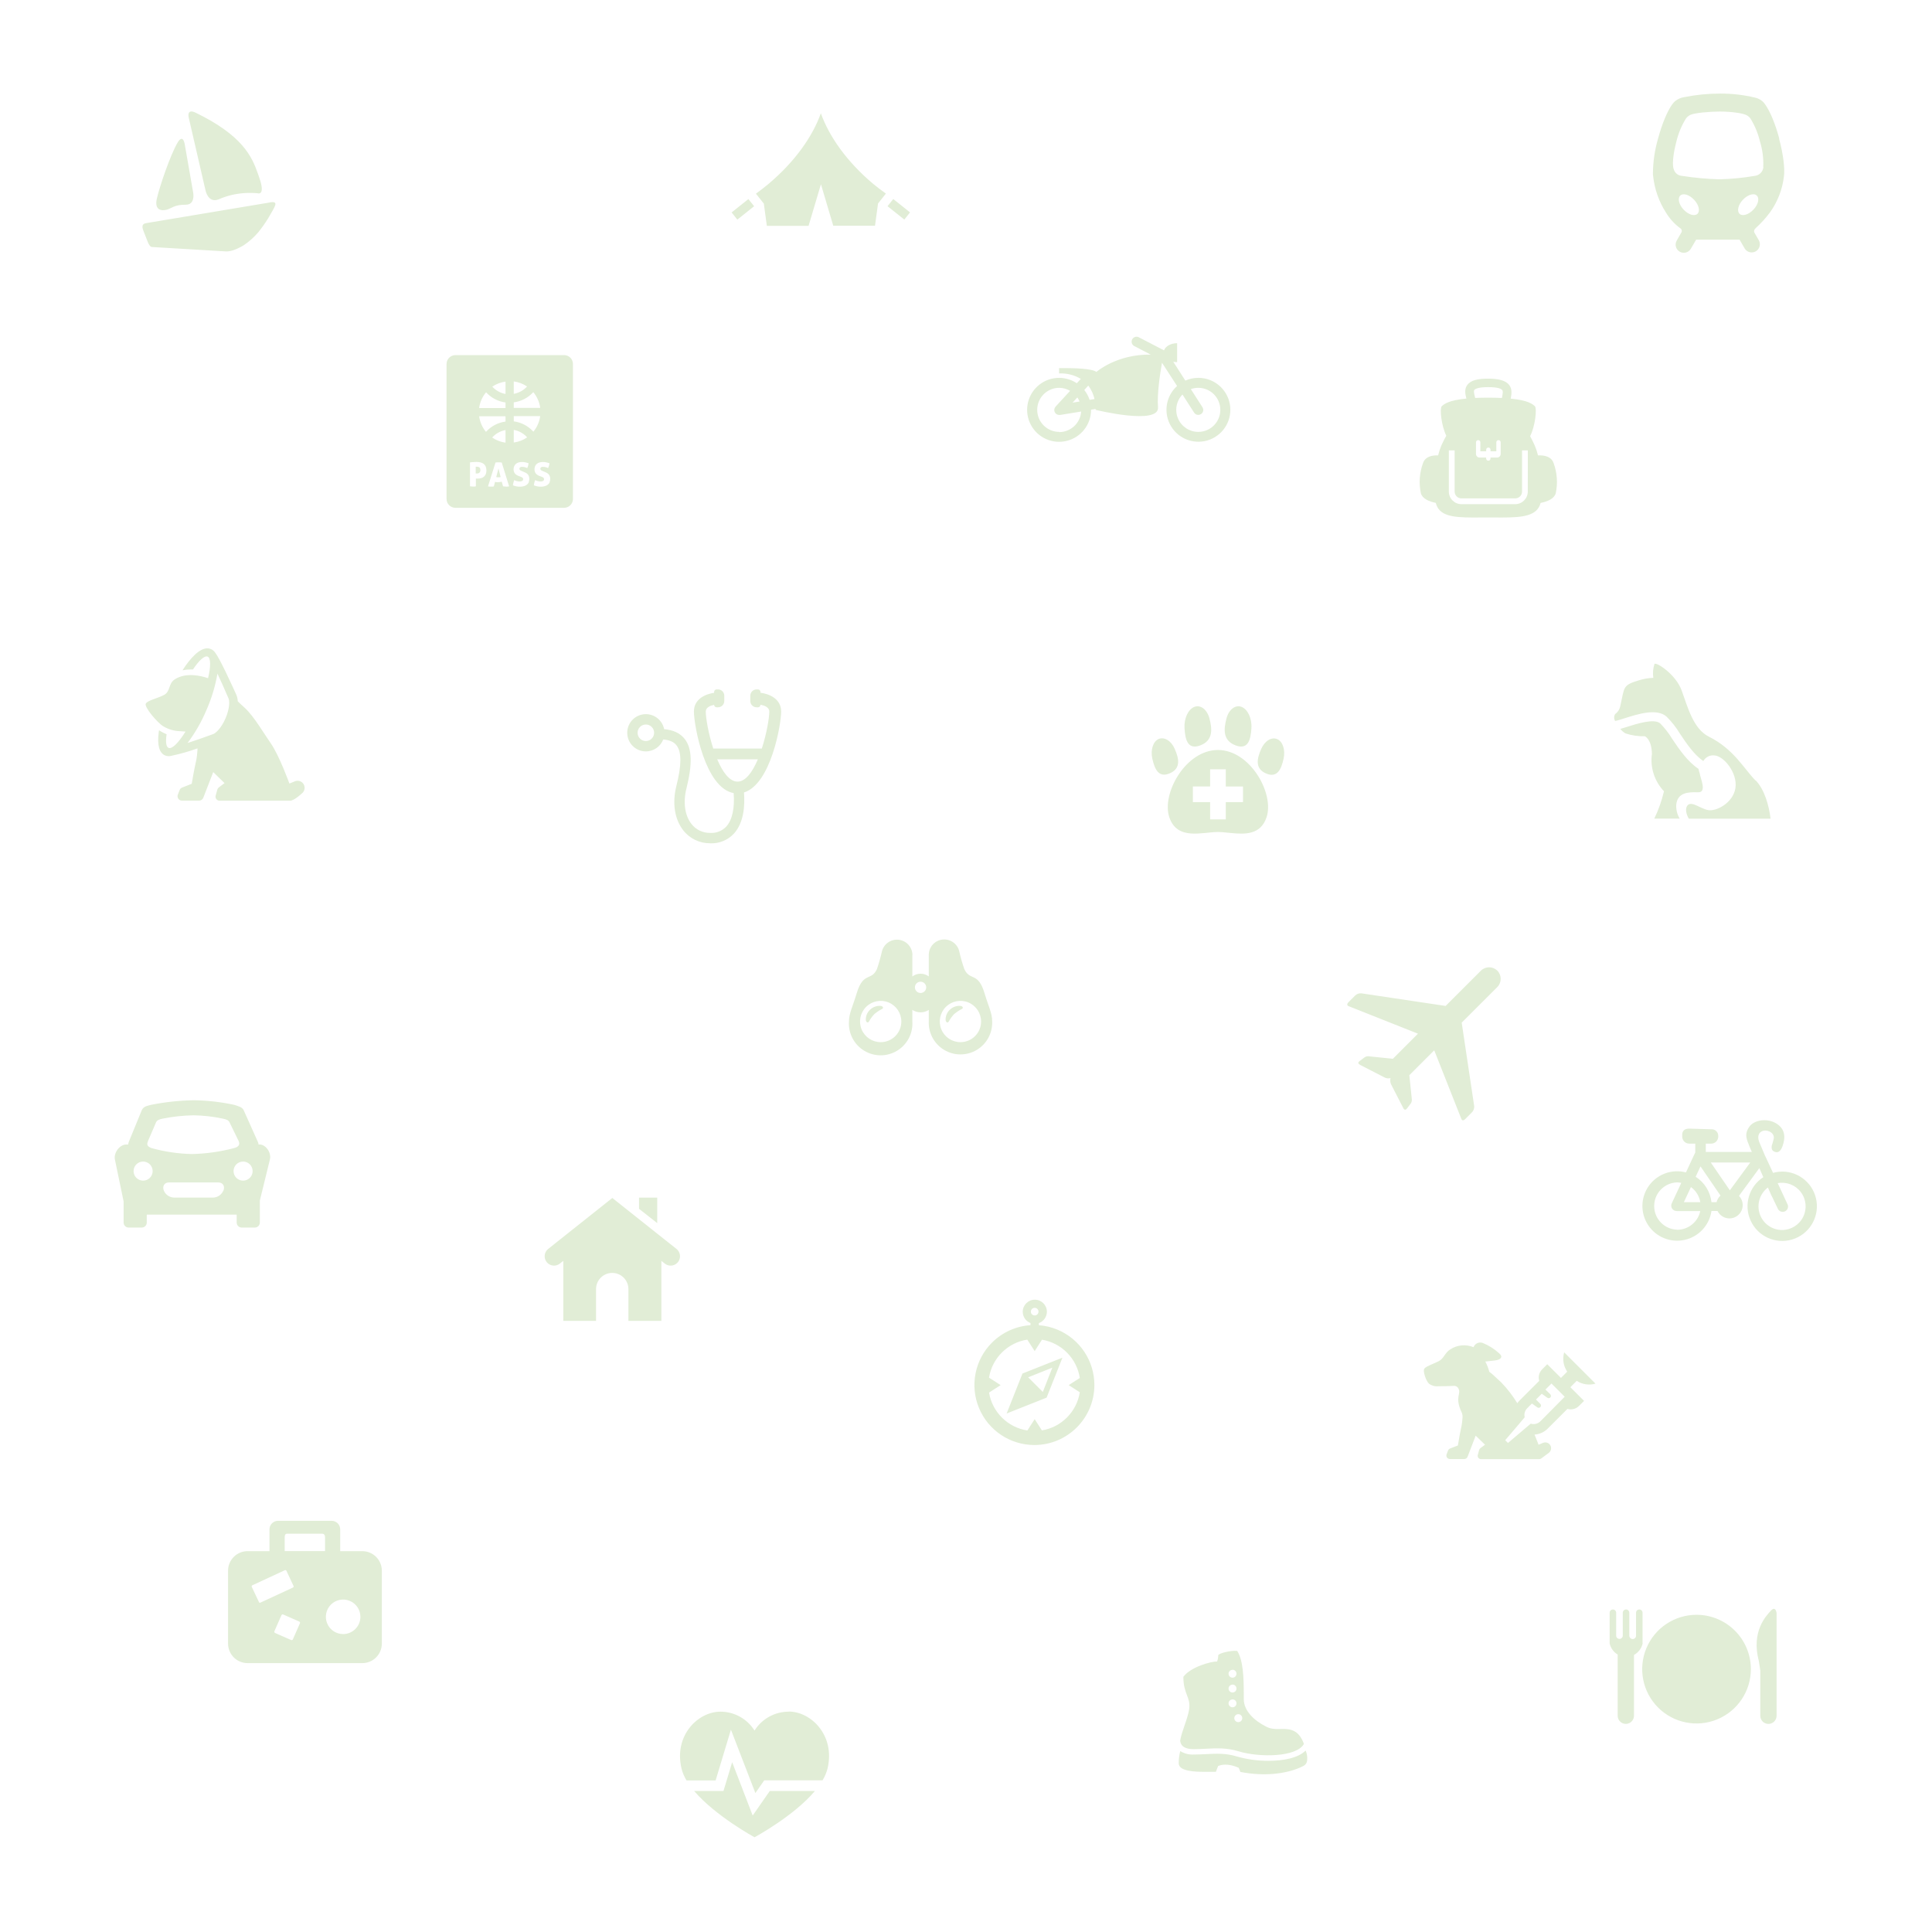 <?xml version="1.0" encoding="UTF-8"?>
<svg width="720px" height="720px" viewBox="0 0 720 720" version="1.1" xmlns="http://www.w3.org/2000/svg" xmlns:xlink="http://www.w3.org/1999/xlink">
    <title>9E046139-BCEB-44CE-9DD7-67D54F059B60</title>
    <g id="ui_登入" stroke="none" stroke-width="1" fill="none" fill-rule="evenodd">
        <g id="spec" transform="translate(-56, -5364)">
            <g id="bg_pattern" transform="translate(56, 5364)">
                <rect id="Rectangle" x="0" y="0" width="720" height="720"></rect>
                <path d="M272.855,656.719 L280.505,676.598 L286.872,667.452 L303.691,667.452 C295.816,676.823 281.191,684.698 281.191,684.698 C281.191,684.698 266.622,676.778 258.691,667.452 L258.691,667.452 L269.615,667.452 L272.855,656.719 Z M293.926,637.842 C302.217,637.842 311.341,646.696 308.405,659.071 C308.005,660.622 307.376,662.104 306.537,663.469 L306.537,663.469 L284.813,663.469 L281.506,668.217 L272.393,644.592 L266.69,663.514 L255.845,663.514 C255.005,662.151 254.379,660.668 253.988,659.116 C251.041,646.707 260.165,637.887 268.467,637.887 C273.639,637.883 278.448,640.545 281.191,644.929 C283.939,640.545 288.751,637.884 293.926,637.887 L293.926,637.887 Z M486.56,652.388 L486.68,652.666 C487.096,653.696 487.253,654.813 487.133,655.921 C487.108,656.895 486.526,657.77 485.637,658.171 C480.62,660.747 472.193,662.277 462.26,660.353 L462.26,660.353 L461.641,658.812 C458.873,657.563 456.072,657.237 453.946,658.148 L453.946,658.148 L453.125,660.308 L449.052,660.308 C445.598,660.308 439.276,660.196 439.276,657.124 C439.267,655.668 439.44,654.217 439.793,652.804 C439.788,652.718 439.788,652.632 439.793,652.546 C441.307,653.501 443.08,653.961 444.867,653.862 C446.442,653.862 447.961,653.783 449.423,653.716 C453.248,653.513 456.848,653.333 460.876,654.571 C464.7,655.66 468.656,656.213 472.632,656.213 C478.178,656.213 483.758,655.201 486.56,652.388 L486.56,652.388 Z M454.013,616.816 C454.317,616.141 458.513,615.004 461.067,615.241 C463.353,618.781 463.51,625.505 463.519,631.443 L463.52,633.241 C463.52,637.549 467.367,641.217 471.867,643.467 C475.231,645.199 477.965,643.681 481.34,644.738 C483.747,645.481 485.097,647.584 485.93,649.913 C483.162,654.908 469.246,655.009 461.573,652.658 C457.197,651.308 453.417,651.511 449.412,651.702 C447.927,651.781 446.442,651.859 444.912,651.859 C442.808,651.859 441.357,651.398 440.558,650.509 C440.12,649.989 439.86,649.343 439.816,648.664 C440.435,644.986 442.606,640.688 443.18,636.863 C443.753,632.341 441.008,631.418 441.008,624.904 C443.708,621.181 451.538,619.099 453.586,619.189 C453.863,618.428 454.007,617.625 454.013,616.816 Z M660.087,600.12 C661.622,598.595 662.01,600.663 662.072,601.092 L662.08,601.147 C662.082,601.16 662.082,601.167 662.082,601.167 L662.082,601.167 L662.082,639.417 C662.082,641.094 660.722,642.454 659.045,642.454 C657.367,642.454 656.007,641.094 656.007,639.417 L656.007,639.417 L656.007,622.542 L655.478,619.066 C652.542,607.984 658.156,602.213 659.978,600.233 L659.978,600.233 L659.963,600.247 Z M610.917,599.806 C611.588,599.806 612.132,600.349 612.132,601.021 L612.132,601.021 L612.132,612.406 L612.166,612.406 L612.166,612.406 L612.166,612.496 C611.743,614.307 610.569,615.854 608.937,616.748 L608.937,616.748 L608.937,639.406 C608.937,641.083 607.577,642.443 605.9,642.443 C604.222,642.443 602.862,641.083 602.862,639.406 L602.862,639.406 L602.862,616.602 C601.342,615.692 600.261,614.2 599.87,612.473 L599.87,612.473 L599.87,601.021 C599.87,600.349 600.414,599.806 601.085,599.806 C601.756,599.806 602.3,600.349 602.3,601.021 L602.3,601.021 L602.3,609.706 L602.323,609.831 C602.461,610.406 602.992,610.81 603.594,610.777 C604.239,610.742 604.748,610.216 604.763,609.571 L604.763,609.571 L604.763,601.021 C604.763,600.349 605.307,599.806 605.978,599.806 C606.65,599.806 607.193,600.349 607.193,601.021 L607.193,601.021 L607.193,609.537 C607.193,610.251 607.773,610.831 608.487,610.831 C609.12,610.822 609.645,610.336 609.702,609.706 L609.702,609.706 L609.702,601.021 C609.702,600.349 610.246,599.806 610.917,599.806 Z M632.247,601.786 C637.618,601.786 642.769,603.919 646.566,607.717 C650.364,611.514 652.497,616.665 652.497,622.036 C652.497,630.226 647.563,637.61 639.997,640.744 C632.43,643.878 623.72,642.146 617.928,636.354 C612.137,630.563 610.404,621.853 613.539,614.286 C616.673,606.719 624.057,601.786 632.247,601.786 Z M461.472,638.821 C460.652,638.821 459.987,639.485 459.987,640.306 C459.987,641.126 460.652,641.791 461.472,641.791 C462.292,641.791 462.957,641.126 462.957,640.306 C462.957,639.485 462.292,638.821 461.472,638.821 Z M459.312,633.297 L459.312,633.331 C458.509,633.336 457.857,633.979 457.838,634.782 C457.838,635.383 458.202,635.926 458.758,636.155 C459.314,636.384 459.954,636.255 460.378,635.828 C460.801,635.401 460.926,634.76 460.692,634.206 C460.459,633.651 459.914,633.292 459.312,633.297 L459.312,633.297 Z M459.312,627.784 L459.312,627.818 C458.509,627.824 457.857,628.467 457.838,629.269 C457.838,629.871 458.202,630.413 458.758,630.642 C459.314,630.871 459.954,630.742 460.378,630.315 C460.801,629.888 460.926,629.248 460.692,628.693 C460.459,628.139 459.914,627.78 459.312,627.784 L459.312,627.784 Z M459.312,622.261 L459.312,622.294 C458.509,622.3 457.857,622.943 457.838,623.746 C457.838,624.347 458.202,624.889 458.758,625.119 C459.314,625.348 459.954,625.219 460.378,624.792 C460.801,624.364 460.926,623.724 460.692,623.169 C460.459,622.615 459.914,622.256 459.312,622.261 L459.312,622.261 Z M123.601,566.764 C125.359,566.764 126.785,568.19 126.785,569.948 L126.785,569.948 L126.785,578.071 L134.941,578.071 C136.883,578.049 138.753,578.806 140.135,580.17 C141.517,581.535 142.296,583.396 142.298,585.338 L142.298,585.338 L142.298,612.518 C142.298,614.448 141.532,616.3 140.167,617.665 C138.802,619.03 136.95,619.797 135.02,619.797 L135.02,619.797 L92.27,619.797 C90.339,619.797 88.488,619.03 87.123,617.665 C85.758,616.3 84.991,614.448 84.991,612.518 L84.991,612.518 L84.991,585.349 C84.991,581.329 88.25,578.071 92.27,578.071 L92.27,578.071 L100.426,578.071 L100.426,569.948 C100.426,568.19 101.851,566.764 103.61,566.764 L103.61,566.764 Z M105.533,601.673 C105.416,601.62 105.282,601.617 105.161,601.663 C105.041,601.71 104.944,601.802 104.892,601.921 L104.892,601.921 L102.26,607.917 C102.207,608.035 102.203,608.169 102.25,608.289 C102.296,608.409 102.389,608.506 102.507,608.558 L102.507,608.558 L108.503,611.191 C108.621,611.243 108.755,611.247 108.876,611.2 C108.996,611.154 109.093,611.061 109.145,610.943 L109.145,610.943 L111.777,604.947 C111.83,604.829 111.834,604.695 111.787,604.575 C111.741,604.454 111.648,604.357 111.53,604.306 L111.53,604.306 Z M130.336,596.593 C127.93,595.598 125.161,596.15 123.322,597.993 C121.482,599.836 120.934,602.605 121.934,605.01 C122.934,607.414 125.284,608.979 127.887,608.974 C131.437,608.968 134.311,606.089 134.311,602.539 C134.311,599.936 132.742,597.588 130.336,596.593 Z M106.493,585.151 C106.385,585.113 106.266,585.119 106.163,585.169 L106.163,585.169 L94.025,590.794 C93.921,590.843 93.842,590.931 93.804,591.039 C93.766,591.147 93.772,591.265 93.822,591.368 L93.822,591.368 L96.477,596.993 L96.477,597.038 C96.524,597.143 96.611,597.226 96.719,597.266 C96.827,597.306 96.947,597.301 97.051,597.252 L97.051,597.252 L109.19,591.627 C109.293,591.578 109.373,591.49 109.411,591.382 C109.449,591.274 109.442,591.156 109.392,591.053 L109.392,591.053 L106.737,585.372 C106.689,585.268 106.6,585.189 106.493,585.151 Z M120.08,571.568 L107.018,571.568 C106.22,571.568 106.096,572.221 106.096,573.019 L106.096,573.019 L106.096,578.059 L121.137,578.059 L121.137,573.019 C121.137,572.221 120.878,571.568 120.08,571.568 L120.08,571.568 Z M549.143,502.066 C549.646,500.703 551.143,499.989 552.518,500.457 C554.796,501.369 556.889,502.688 558.695,504.349 C560.146,505.542 559.561,506.712 557.097,507.004 C556.186,507.106 554.858,507.241 553.542,507.409 C554.176,508.617 554.67,509.893 555.016,511.212 C556.411,512.236 557.367,513.293 559.516,515.228 C561.769,517.575 563.76,520.158 565.456,522.934 C565.711,522.576 565.993,522.238 566.3,521.922 L566.3,521.922 L573.623,514.609 C573.163,513.069 573.597,511.4 574.748,510.278 L574.748,510.278 L576.616,508.411 L581.723,513.507 L584.052,511.178 C582.621,509.067 582.208,506.426 582.927,503.978 L582.927,503.978 L594.593,515.644 C592.224,516.334 589.671,515.952 587.607,514.598 L587.607,514.598 L585.233,516.972 L590.33,522.068 L588.462,523.936 C587.331,525.072 585.672,525.503 584.131,525.061 L584.131,525.061 L576.818,532.373 C575.509,533.711 573.749,534.513 571.88,534.623 C572.768,536.772 573.376,538.414 573.376,538.414 L573.376,538.414 L575.052,537.706 C576.063,537.291 577.225,537.692 577.765,538.643 C578.304,539.593 578.053,540.796 577.178,541.452 L577.178,541.452 L574.332,543.556 C574.124,543.7 573.877,543.779 573.623,543.781 L573.623,543.781 L551.922,543.781 C551.538,543.784 551.174,543.606 550.939,543.301 C550.705,542.996 550.627,542.599 550.73,542.228 L550.73,542.228 L551.236,540.349 C551.316,540.085 551.477,539.852 551.697,539.686 L551.697,539.686 L553.43,538.403 L549.942,535.028 L546.916,542.903 C546.728,543.405 546.248,543.737 545.712,543.736 L545.712,543.736 L540.312,543.736 C539.885,543.735 539.485,543.524 539.244,543.17 C539.003,542.817 538.952,542.367 539.108,541.969 L539.108,541.969 L539.648,540.552 C539.783,540.219 540.047,539.955 540.38,539.821 L540.38,539.821 L543.316,538.684 C544.166,533.497 544.497,532.315 544.696,531.289 L544.724,531.14 C544.788,530.792 544.838,530.44 544.891,529.932 C544.913,529.099 545.318,527.626 544.745,526.422 C541.82,520.234 544.958,519.559 543.305,517.107 C542.981,516.748 542.537,516.52 542.056,516.466 C540.031,516.593 537.734,516.609 536.518,516.611 L536.048,516.612 C534.813,516.755 533.57,516.421 532.572,515.678 C531.627,514.981 530.03,510.908 530.873,509.974 C531.717,509.041 534.282,508.264 536.217,507.252 C538.152,506.239 538.433,504.124 540.492,502.864 C543.066,501.183 546.305,500.884 549.143,502.066 Z M385.629,484.358 C388.099,484.348 390.116,486.331 390.147,488.802 C390.147,490.769 388.901,492.445 387.155,493.083 L387.155,493.869 C389.493,494.043 391.826,494.588 394.068,495.519 C402.419,498.99 407.857,507.151 407.844,516.196 C407.813,528.523 397.817,538.503 385.49,538.516 C376.445,538.516 368.292,533.066 364.834,524.708 C361.376,516.351 363.295,506.734 369.695,500.343 C373.61,496.434 378.73,494.204 384.027,493.856 L384.027,493.058 C382.335,492.404 381.14,490.759 381.148,488.839 C381.158,486.369 383.158,484.369 385.629,484.358 Z M578.191,515.599 L575.941,517.849 L577.707,519.559 C578.064,519.87 578.102,520.411 577.792,520.769 C577.481,521.126 576.939,521.164 576.582,520.853 L576.582,520.853 L574.568,519.413 L572.42,521.573 L574.04,523.193 C574.201,523.352 574.292,523.569 574.292,523.795 C574.292,524.021 574.201,524.238 574.04,524.397 C573.741,524.705 573.259,524.744 572.915,524.487 L572.915,524.487 L570.901,523.047 L569.157,524.802 C568.267,525.68 567.908,526.964 568.212,528.177 L568.212,528.177 L565.445,531.451 L560.945,536.716 L561.98,537.751 L567.222,533.307 L570.462,530.562 C571.724,530.938 573.09,530.607 574.04,529.696 L574.04,529.696 L583.118,520.527 L578.191,515.599 Z M368.576,513.41 L372.912,516.196 L368.586,518.975 C369.788,526.25 375.572,531.98 382.877,533.098 L385.591,528.874 L388.286,533.068 C395.54,531.878 401.263,526.13 402.413,518.858 L398.27,516.196 L402.419,513.53 C401.863,509.968 400.193,506.646 397.614,504.062 C395.075,501.518 391.82,499.854 388.322,499.265 L385.591,503.517 L382.837,499.232 C375.532,500.367 369.753,506.118 368.576,513.41 Z M395.941,505.969 L390.035,520.864 L375.14,526.771 L381.046,511.876 L395.941,505.969 Z M392.172,509.693 L383.172,513.282 L388.628,518.738 L392.172,509.693 Z M228.203,446.446 L252.098,465.436 C253.075,466.211 253.564,467.449 253.38,468.683 C253.197,469.916 252.369,470.959 251.209,471.416 C250.049,471.874 248.733,471.679 247.756,470.903 L247.756,470.903 L246.473,469.884 L246.473,492.256 L234.188,492.256 L234.188,480.409 C234.188,477.079 231.489,474.379 228.158,474.379 C224.828,474.379 222.128,477.079 222.128,480.409 L222.128,492.256 L209.922,492.256 L209.922,469.884 L208.64,470.903 C207.184,472.059 205.09,471.866 203.867,470.497 L203.735,470.341 C202.536,468.831 202.787,466.635 204.297,465.436 L204.297,465.436 L228.203,446.446 Z M385.591,487.384 C385.012,487.384 384.49,487.734 384.27,488.269 C384.049,488.804 384.174,489.42 384.585,489.827 C384.996,490.235 385.612,490.354 386.146,490.13 C386.679,489.905 387.024,489.381 387.02,488.802 C387.014,488.017 386.376,487.384 385.591,487.384 Z M651.946,419.862 C653.712,417.421 658.37,416.554 661.891,418.636 C665.412,420.717 665.412,424.024 664.287,427.163 C663.443,429.526 662.217,429.751 660.968,429.042 C659.922,428.468 660.293,426.916 660.293,426.916 C660.569,426.131 660.799,425.331 660.98,424.519 C661.598,422.101 658.381,420.672 656.547,421.628 C654.713,422.584 655.287,424.711 655.568,425.476 L655.568,425.476 L657.818,430.808 C657.892,430.913 657.952,431.026 657.998,431.146 L657.998,431.146 L660.766,437.097 C661.866,436.794 663,436.635 664.141,436.624 L664.141,436.624 L664.152,436.613 C670.578,436.601 676.037,441.31 676.967,447.668 C677.898,454.026 674.017,460.102 667.857,461.931 C661.697,463.76 655.129,460.787 652.439,454.951 C649.748,449.116 651.753,442.191 657.143,438.694 L657.143,438.694 L655.658,435.319 L648.065,445.669 C649.425,447.073 649.832,449.146 649.103,450.959 C648.374,452.773 646.647,453.988 644.693,454.061 C642.74,454.133 640.927,453.049 640.066,451.294 L640.066,451.294 L637.816,451.294 C637.046,456.606 633.077,460.89 627.839,462.063 C622.602,463.236 617.185,461.053 614.223,456.578 C611.261,452.102 611.371,446.262 614.498,441.9 C617.625,437.538 623.12,435.56 628.31,436.928 L628.31,436.928 L631.583,429.874 C631.636,429.767 631.701,429.665 631.775,429.571 L631.775,429.571 L631.775,426.196 L629.525,426.196 C628.083,426.196 626.915,425.027 626.915,423.586 L626.915,423.586 L626.915,422.922 C626.915,421.594 627.578,420.604 629.525,420.604 L629.525,420.604 L637.726,420.852 C638.434,420.797 639.13,421.054 639.631,421.556 C640.133,422.058 640.391,422.754 640.336,423.462 L640.336,423.462 L640.336,423.586 C640.336,425.027 639.167,426.196 637.726,426.196 L637.726,426.196 L635.701,426.196 L635.701,429.289 L652.857,429.289 L652.216,427.838 L652.216,427.771 L651.732,426.646 C651.727,426.616 651.727,426.585 651.732,426.556 C650.686,424.114 650.18,422.303 651.946,419.862 Z M671.125,444.275 C669.116,441.615 665.777,440.317 662.498,440.922 L662.498,440.922 L666.245,448.988 C666.587,449.985 666.092,451.076 665.116,451.476 C664.14,451.876 663.022,451.446 662.566,450.496 L662.566,450.496 L660.44,446.063 C660.372,445.951 659.765,444.758 659.765,444.634 L659.765,444.634 L658.842,442.553 C655.821,444.833 654.594,448.789 655.795,452.379 C656.996,455.969 660.356,458.39 664.141,458.393 C667.475,458.376 670.513,456.479 671.992,453.49 C673.47,450.502 673.135,446.936 671.125,444.275 Z M624.968,440.641 C620.223,440.81 616.463,444.706 616.463,449.455 C616.463,454.203 620.223,458.1 624.968,458.269 L624.968,458.269 L625.025,458.303 C629.184,458.304 632.776,455.396 633.642,451.328 L633.642,451.328 L624.923,451.328 C624.79,451.327 624.658,451.308 624.53,451.272 C624.326,451.252 624.128,451.195 623.945,451.103 C623.47,450.877 623.104,450.471 622.929,449.975 C622.754,449.479 622.784,448.934 623.011,448.459 L623.011,448.459 L626.566,440.821 C626.04,440.712 625.505,440.651 624.968,440.641 Z M72.245,410.029 C77.28,410.102 82.295,410.671 87.218,411.728 C88.94,412.268 90.301,412.606 90.807,413.731 L90.807,413.731 L96.095,425.532 C96.239,425.844 96.33,426.179 96.365,426.522 L96.365,426.522 L96.691,426.522 L96.646,426.499 C99.11,426.499 101.202,429.593 100.583,432.124 L100.583,432.124 L96.837,447.413 L96.837,455.614 C96.837,456.639 96.006,457.471 94.981,457.471 L94.981,457.471 L90.065,457.471 C89.04,457.471 88.208,456.639 88.208,455.614 L88.208,455.614 L88.208,452.656 L54.695,452.656 L54.695,455.614 C54.695,456.639 53.864,457.471 52.838,457.471 L52.838,457.471 L47.922,457.471 C46.897,457.471 46.066,456.639 46.066,455.614 L46.066,455.614 L46.066,447.739 L42.826,432.147 C42.297,429.582 44.615,426.522 47.078,426.522 L47.078,426.522 L47.776,426.522 C47.799,426.182 47.875,425.848 48.001,425.532 L48.001,425.532 L52.838,413.731 C53.603,412.234 54.706,412.201 56.348,411.728 C61.585,410.683 66.906,410.114 72.245,410.029 Z M244.932,446.333 L244.932,455.817 L238.148,450.484 L238.148,446.333 L244.932,446.333 Z M633.721,434.678 L631.921,438.548 C635.215,440.649 637.382,444.127 637.816,448.009 L637.816,448.009 L639.717,448.009 C639.95,447.065 640.459,446.211 641.18,445.557 L641.18,445.557 L633.721,434.678 Z M630.166,442.384 L627.533,448.009 L633.653,448.009 C633.271,445.75 632.019,443.731 630.166,442.384 L630.166,442.384 Z M81.368,440.663 L62.963,440.663 C61.197,440.663 60.398,442.148 61.085,443.779 C61.735,445.238 63.146,446.21 64.741,446.299 L64.741,446.299 L79.546,446.299 C81.139,446.214 82.548,445.239 83.191,443.779 L83.191,443.779 L83.236,443.779 C83.933,442.148 83.135,440.663 81.368,440.663 L81.368,440.663 Z M652.283,433.227 L637.557,433.227 L644.667,443.599 L652.283,433.227 Z M53.337,432.878 C51.375,432.876 49.783,434.464 49.778,436.426 C49.774,438.387 51.36,439.982 53.322,439.988 C54.268,439.994 55.177,439.622 55.847,438.954 C56.516,438.286 56.892,437.379 56.889,436.433 C56.889,434.471 55.299,432.88 53.337,432.878 Z M90.593,432.878 C88.63,432.878 87.038,434.47 87.038,436.433 C87.038,438.396 88.63,439.988 90.593,439.988 C91.537,439.991 92.443,439.617 93.111,438.95 C93.778,438.283 94.151,437.377 94.149,436.433 C94.149,434.47 92.557,432.878 90.593,432.878 Z M72.155,415.643 C68.297,415.704 64.452,416.114 60.668,416.869 C59.33,417.117 58.452,417.499 58.126,418.321 L58.126,418.321 L55.167,425.206 L55.167,425.239 C54.593,426.634 54.886,427.197 56.371,427.827 C61.312,429.21 66.407,429.966 71.536,430.077 C76.879,429.955 82.188,429.199 87.353,427.827 C88.816,427.433 89.558,426.634 88.94,425.239 L88.94,425.239 L85.565,418.321 C85.216,417.499 84.361,417.117 82.966,416.869 C79.411,416.107 75.79,415.696 72.155,415.643 Z M551.888,361.744 C553.575,360.058 556.31,360.058 557.997,361.744 L557.997,361.744 L558.008,361.733 C559.683,363.425 559.683,366.15 558.008,367.842 L558.008,367.842 L544.733,381.106 L549.391,412.246 C549.453,413.113 549.133,413.964 548.513,414.574 L548.513,414.574 L546.05,417.038 C545.33,417.792 544.801,417.511 544.621,417.038 L544.621,417.038 L534.496,391.422 L525.215,400.703 L526.115,409.377 C526.235,410.012 526.114,410.67 525.777,411.222 L525.777,411.222 L524.281,413.168 C523.538,414.079 523.021,413.157 522.875,412.774 L522.875,412.774 L518.375,404.022 C518.08,403.309 518.017,402.522 518.195,401.772 C517.363,401.999 516.474,401.868 515.742,401.412 L515.742,401.412 L506.99,396.912 C506.596,396.631 505.685,396.259 506.596,395.506 L506.596,395.506 L508.553,394.021 C509.093,393.661 509.756,393.539 510.387,393.683 L510.387,393.683 L519.083,394.583 L528.432,385.223 L502.557,374.952 C502.017,374.727 501.837,374.209 502.557,373.478 L502.557,373.478 L504.987,371.048 C505.593,370.422 506.449,370.104 507.316,370.182 L507.316,370.182 L538.748,374.884 Z M351.321,350.136 C354.266,349.846 356.951,351.834 357.533,354.736 C358.023,356.902 358.635,359.04 359.367,361.137 C361.471,365.749 364.497,361.969 366.938,370.249 C368.311,374.907 369.773,377.562 369.751,380.611 C369.941,384.954 367.732,389.051 363.999,391.279 C360.266,393.507 355.611,393.507 351.878,391.279 C348.145,389.051 345.936,384.954 346.126,380.611 L346.126,380.611 L346.126,376.372 C344.268,377.572 341.858,377.567 340.005,376.357 L340.006,380.723 C340.277,385.117 338.087,389.299 334.32,391.578 C330.554,393.857 325.833,393.857 322.067,391.578 C318.3,389.299 316.11,385.117 316.381,380.723 C316.381,377.596 317.855,374.941 319.227,370.283 C320.577,365.683 322.111,364.795 323.571,364.129 L323.82,364.016 C324.898,363.532 325.926,363.06 326.798,361.171 C327.521,359.071 328.13,356.934 328.621,354.769 C329.227,351.888 331.904,349.924 334.835,350.213 C337.765,350.502 340.008,352.95 340.04,355.894 L340.04,355.894 L340.006,355.973 L340.005,363.9 C340.879,363.242 341.951,362.874 343.066,362.869 C344.179,362.867 345.25,363.228 346.126,363.88 L346.126,355.861 L346.131,355.628 C346.249,352.773 348.453,350.419 351.321,350.136 Z M331.149,373.58 C328.274,372.389 324.964,373.047 322.764,375.248 C320.563,377.449 319.904,380.759 321.095,383.634 C322.287,386.509 325.092,388.384 328.205,388.384 C330.246,388.387 332.205,387.577 333.649,386.134 C335.093,384.69 335.903,382.731 335.9,380.689 C335.9,377.577 334.025,374.771 331.149,373.58 Z M360.869,373.579 C357.993,372.389 354.682,373.049 352.482,375.252 C350.282,377.455 349.627,380.767 350.821,383.642 C352.016,386.517 354.825,388.389 357.938,388.384 L357.938,388.384 L357.95,388.384 C359.988,388.381 361.941,387.569 363.38,386.126 C364.819,384.683 365.625,382.727 365.622,380.689 C365.622,377.576 363.746,374.769 360.869,373.579 Z M327.946,374.849 L328.205,374.862 C329.15,375.019 329.307,375.672 328.778,375.987 C327.721,376.514 326.731,377.168 325.831,377.933 C325.033,378.782 324.349,379.732 323.795,380.757 C323.48,381.286 322.816,381.094 322.67,380.161 C322.6,378.707 323.172,377.296 324.233,376.302 C325.292,375.279 326.736,374.755 328.205,374.862 Z M357.68,374.85 L357.938,374.862 C358.883,375.019 359.041,375.672 358.512,375.987 C357.456,376.516 356.467,377.17 355.565,377.933 C354.77,378.785 354.086,379.734 353.528,380.757 C353.213,381.286 352.55,381.094 352.403,380.161 C352.344,378.709 352.914,377.303 353.967,376.302 C355.027,375.28 356.47,374.756 357.938,374.862 Z M343.066,365.851 C341.904,365.851 340.962,366.792 340.962,367.954 C340.962,369.116 341.904,370.058 343.066,370.058 C343.624,370.058 344.159,369.836 344.554,369.442 C344.948,369.047 345.17,368.512 345.17,367.954 C345.17,366.792 344.228,365.851 343.066,365.851 Z M267.578,256.928 C268.199,256.928 268.794,257.175 269.233,257.613 C269.672,258.052 269.918,258.647 269.918,259.268 L269.918,261.248 C269.918,261.869 269.672,262.464 269.233,262.903 C268.794,263.341 268.199,263.588 267.578,263.588 L267.05,263.588 C266.546,263.582 266.139,263.177 266.127,262.676 C264.788,262.947 263.022,263.604 263.022,265.174 C263.022,267.604 264.014,273.43 265.807,278.964 L283.907,278.964 C285.7,273.43 286.692,267.604 286.692,265.174 C286.692,263.525 284.764,262.883 283.407,262.636 L283.407,262.654 C283.407,262.902 283.309,263.139 283.134,263.315 C282.959,263.49 282.721,263.588 282.473,263.588 L282.473,263.588 L281.956,263.588 C280.664,263.588 279.616,262.54 279.616,261.248 L279.616,261.248 L279.616,259.268 C279.616,258.647 279.863,258.052 280.301,257.613 C280.74,257.175 281.335,256.928 281.956,256.928 L281.956,256.928 L282.473,256.928 C282.985,256.928 283.401,257.339 283.407,257.851 L283.407,257.851 L283.407,258.167 C286.591,258.571 291.113,260.358 291.113,265.174 C291.113,269.982 287.288,292.2 277.264,295.329 C277.642,300.287 277.206,306.565 273.552,310.613 C271.279,313.085 268.031,314.427 264.676,314.281 L264.676,314.258 C260.744,314.316 257.014,312.52 254.607,309.409 C251.401,305.292 250.467,299.284 252.053,292.962 C254.033,285.087 254.056,280.238 252.121,277.774 C251.173,276.494 249.514,275.774 247.171,275.579 C246.167,278.18 243.644,280.024 240.691,280.024 C236.857,280.024 233.75,276.917 233.75,273.083 C233.75,269.249 236.857,266.142 240.691,266.142 C244.064,266.142 246.875,268.548 247.502,271.737 C250.925,272.035 253.503,273.257 255.17,275.389 C257.926,278.933 258.117,284.637 255.8,293.907 C254.528,299.003 255.215,303.908 257.656,307.024 C259.323,309.206 261.931,310.46 264.676,310.399 C266.934,310.54 269.137,309.666 270.683,308.014 C272.887,305.567 273.844,301.163 273.412,295.565 C262.67,293.609 258.601,270.133 258.601,265.174 C258.601,260.448 262.956,258.639 266.128,258.191 L266.127,257.851 C266.127,257.341 266.54,256.928 267.05,256.928 L267.578,256.928 Z M453.89,279.496 C465.938,279.496 474.972,295.763 472.013,304.561 C469.794,311.159 463.994,310.954 458.769,310.439 L458.273,310.39 C456.71,310.23 455.21,310.062 453.89,310.062 C448.051,310.062 438.725,313.358 435.766,304.561 C432.807,295.763 441.841,279.496 453.89,279.496 Z M456.815,286.696 L450.976,286.696 L450.976,293.086 L444.552,293.086 L444.552,298.924 L450.976,298.924 L450.976,305.348 L456.815,305.348 L456.815,298.924 L463.227,298.924 L463.227,293.108 L456.815,293.108 L456.815,286.696 Z M616.565,247.467 C617.071,246.544 624.44,251.157 626.69,257.277 C628.94,263.397 630.987,271.598 636.815,274.512 C646.175,279.192 649.842,286.403 654.196,290.836 L654.196,290.836 L654.32,290.858 C657.582,294.188 659.315,300.443 659.832,305.101 L659.832,305.101 L629.378,305.101 C628.343,303.391 627.882,301.141 629.007,300.016 C630.593,298.531 633.676,301.366 636.612,301.906 C639.548,302.446 645.848,299.284 646.737,293.716 C647.626,288.147 642.44,281.633 638.772,281.509 C637.142,281.373 635.582,282.199 634.778,283.624 C631.325,281.251 628.58,277.178 626.116,273.499 C624.695,271.138 622.987,268.961 621.031,267.019 C617.375,263.892 610.49,266.074 605.461,267.672 C604.167,268.088 602.682,268.549 601.917,268.684 C601.427,267.9 601.427,266.904 601.917,266.119 C602.857,265.46 603.521,264.48 603.785,263.363 C605.495,255.871 604.516,255.376 611.12,253.429 C612.753,252.94 614.444,252.667 616.148,252.619 C615.885,250.893 616.028,249.129 616.565,247.467 Z M606.327,270.889 C610.13,269.686 616.452,267.672 618.702,269.584 C620.422,271.339 621.932,273.287 623.202,275.389 C625.767,279.203 628.861,283.793 632.978,286.527 C633.091,287.099 633.242,287.662 633.428,288.214 C633.732,290.183 636.196,295.392 632.821,295.257 L632.821,295.257 L632.787,295.268 C628.996,295.111 625.205,295.426 624.698,299.768 C624.566,301.628 625.014,303.484 625.981,305.078 L625.981,305.078 L616.508,305.078 C618.071,301.818 619.281,298.402 620.12,294.886 C616.58,291.169 614.924,286.043 615.62,280.958 C615.518,275.423 612.998,274.388 612.998,274.388 C610.544,274.441 608.099,274.08 605.765,273.319 C605.026,272.884 604.374,272.315 603.841,271.643 C604.572,271.441 605.382,271.193 606.327,270.889 Z M77.251,241.617 C77.711,241.615 78.167,241.706 78.59,241.887 C79.246,242.166 79.805,242.631 80.198,243.226 C80.986,244.22 82.387,246.898 83.792,249.765 L84.116,250.43 C86.11,254.54 88.016,258.804 88.073,258.919 C88.399,259.69 88.578,260.514 88.602,261.349 C89.322,262.036 90.098,262.823 91.223,263.802 C94.621,266.896 98.48,273.567 100.865,276.942 C104.071,281.521 107.851,292.006 107.851,292.006 L107.851,292.006 L109.887,291.173 C110.875,290.761 112.013,290.988 112.767,291.747 C113.308,292.295 113.583,293.051 113.52,293.818 C113.457,294.586 113.063,295.287 112.441,295.741 C112.441,295.741 109.64,298.396 108.121,298.396 L108.121,298.396 L81.796,298.396 C81.332,298.391 80.897,298.172 80.617,297.802 C80.337,297.432 80.245,296.953 80.367,296.506 L80.367,296.506 L80.997,294.256 C81.082,293.93 81.277,293.644 81.548,293.446 L81.548,293.446 L83.675,291.848 L79.467,287.731 L75.755,297.316 C75.522,297.931 74.939,298.345 74.281,298.362 L74.281,298.362 L67.733,298.362 C67.2,298.343 66.71,298.064 66.42,297.616 C66.131,297.167 66.079,296.605 66.282,296.112 L66.282,296.112 L66.957,294.402 C67.117,293.995 67.439,293.673 67.846,293.513 L67.846,293.513 L71.446,292.096 C72.507,285.852 72.919,284.401 73.166,283.163 L73.198,282.999 L73.198,282.999 L73.229,282.835 C73.298,282.45 73.355,282.047 73.415,281.487 C73.437,280.846 73.606,279.889 73.606,278.899 C70.426,280.045 67.171,280.969 63.863,281.667 C63.533,281.756 63.193,281.801 62.851,281.802 C62.394,281.806 61.942,281.714 61.523,281.532 C59.33,280.587 58.531,277.673 59.15,272.869 C59.172,272.622 59.262,272.374 59.262,272.127 C59.445,272.266 59.637,272.394 59.836,272.509 C60.558,272.938 61.31,273.314 62.086,273.634 C61.681,276.458 61.872,278.303 62.806,278.708 C64.122,279.271 66.53,276.818 69.14,272.633 L69.14,272.633 L67.092,272.487 C64.893,272.431 62.746,271.807 60.86,270.676 C58.846,269.539 53.581,263.442 54.346,262.193 C55.111,260.944 58.767,260.269 61.175,258.964 C63.582,257.659 62.682,254.723 65.157,253.159 C69.331,250.493 74.855,251.821 77.532,252.743 C78.601,248.367 78.556,245.217 77.397,244.711 C76.238,244.204 74.168,246.106 71.918,249.481 L71.918,249.481 L71.21,249.481 C70.137,249.473 69.066,249.579 68.015,249.796 C71.03,245.071 74.393,241.617 77.251,241.617 Z M282.432,282.964 L267.283,282.964 C269.244,287.614 271.815,291.286 274.857,291.286 C277.899,291.286 280.471,287.614 282.432,282.964 Z M470.011,279.102 C471.361,276.031 473.948,274.568 475.962,275.446 C477.976,276.267 479.09,279.349 478.358,282.747 C477.492,286.662 476.007,290.071 471.8,288.237 C467.592,286.403 468.436,282.702 470.011,279.102 Z M431.817,275.389 C433.831,274.546 436.43,275.974 437.768,279.046 C439.355,282.646 440.187,286.336 435.98,288.181 C431.772,290.026 430.298,286.606 429.432,282.691 C428.69,279.349 429.803,276.233 431.817,275.389 Z M457.062,267.784 C457.962,264.319 460.437,262.564 462.687,263.431 C464.937,264.297 466.602,267.638 466.366,271.362 C466.107,275.727 465.117,279.574 460.415,277.763 C455.712,275.963 455.993,271.834 457.062,267.784 Z M445.115,263.431 C447.365,262.564 449.828,264.319 450.74,267.784 C451.797,271.834 452.067,275.963 447.365,277.763 C442.662,279.574 441.683,275.727 441.436,271.362 C441.211,267.638 442.865,264.297 445.115,263.431 Z M81.031,251.044 C80.228,255.718 78.853,260.275 76.936,264.612 C75.106,268.982 72.74,273.109 69.893,276.897 C72.976,275.918 76.171,274.748 77.858,274.141 C78.668,273.837 79.253,273.623 79.49,273.556 C80.255,273.297 82.403,271.542 84.057,267.672 C85.711,263.802 85.531,261.034 85.182,260.314 C85.07,260.078 84.833,259.516 84.485,258.728 C83.776,257.086 82.426,253.947 81.031,251.044 Z M240.691,270.001 C238.989,270.001 237.608,271.381 237.608,273.083 C237.608,274.785 238.989,276.166 240.691,276.166 C242.393,276.166 243.773,274.785 243.773,273.083 C243.773,272.265 243.449,271.481 242.871,270.903 C242.293,270.325 241.509,270.001 240.691,270.001 Z M554.555,141.109 C558.56,141.109 561.057,141.818 562.34,143.359 C563.622,144.901 563.307,146.836 563.06,148.231 C563.035,148.336 563.013,148.441 562.994,148.547 C569.597,149.205 571.18,150.625 572.026,151.403 C572.813,152.303 572.15,158.794 570.226,162.563 C570.411,162.878 570.602,163.23 570.786,163.588 L570.968,163.945 C571.536,165.077 572.003,166.152 572.003,166.152 C572.481,167.292 572.865,168.49 573.173,169.717 C575.569,169.594 578.153,170.138 578.978,172.576 C580.307,176.178 580.584,180.083 579.777,183.837 C579.217,185.84 576.786,186.905 574.137,187.424 C572.903,192.333 567.267,192.844 559.978,192.858 L559.321,192.858 C557.777,192.856 556.165,192.837 554.51,192.837 C552.815,192.837 551.181,192.856 549.627,192.86 L548.64,192.859 C541.477,192.834 536.225,192.274 535.079,187.408 C532.462,186.882 530.078,185.819 529.523,183.837 C528.717,180.083 528.994,176.178 530.322,172.576 C531.127,170.2 533.603,169.623 535.947,169.709 C536.242,168.488 536.618,167.293 537.095,166.152 C537.118,166.121 537.591,165.044 538.16,163.919 L538.343,163.564 C538.559,163.149 538.782,162.743 538.996,162.394 C537.128,158.603 536.498,152.292 537.275,151.414 L537.275,151.414 L537.357,151.34 C538.255,150.535 539.953,149.162 546.488,148.531 C546.471,148.464 546.452,148.398 546.432,148.332 C546.083,146.926 545.611,144.957 546.893,143.359 C548.176,141.762 550.55,141.109 554.555,141.109 Z M210.226,132.334 C211.1,132.334 211.939,132.682 212.557,133.3 C213.175,133.918 213.522,134.756 213.522,135.631 L213.522,135.631 L213.522,185.941 C213.522,187.763 212.048,189.242 210.226,189.248 L210.226,189.248 L169.726,189.248 C167.899,189.248 166.418,187.767 166.418,185.941 L166.418,185.941 L166.418,135.642 C166.425,133.819 167.904,132.345 169.726,132.346 L169.726,132.346 L210.226,132.346 Z M542.101,167.851 L539.941,167.851 L539.941,183.196 C539.941,185.786 542.041,187.887 544.632,187.887 L544.632,187.887 L564.668,187.887 C567.259,187.887 569.36,185.786 569.36,183.196 L569.36,183.196 L569.382,167.851 L567.222,167.851 L567.222,183.196 C567.222,184.593 566.089,185.727 564.691,185.727 L564.691,185.727 L544.632,185.727 C543.234,185.727 542.101,184.593 542.101,183.196 L542.101,183.196 L542.101,167.851 Z M185.825,172.306 C185.637,172.294 185.45,172.294 185.262,172.306 L185.262,172.306 L184.655,172.362 L181.865,181.261 L182.528,181.351 L183.035,181.351 C183.188,181.362 183.342,181.362 183.496,181.351 L183.496,181.351 L184.025,181.283 L184.486,179.573 L185.105,179.708 C185.3,179.719 185.495,179.719 185.69,179.708 C185.901,179.706 186.112,179.687 186.32,179.652 C186.544,179.618 186.766,179.569 186.983,179.506 L186.983,179.506 L187.467,181.238 L187.996,181.306 L188.491,181.306 L188.491,181.384 C188.909,181.375 189.327,181.338 189.74,181.272 L189.74,181.272 L186.983,172.362 L186.342,172.306 Z M194.51,172.171 C194.075,172.163 193.643,172.224 193.227,172.351 C192.866,172.453 192.532,172.634 192.248,172.879 C191.977,173.118 191.761,173.413 191.618,173.746 C191.47,174.102 191.394,174.484 191.393,174.871 C191.385,175.188 191.434,175.505 191.54,175.804 C191.625,176.066 191.763,176.307 191.945,176.513 C192.123,176.724 192.336,176.903 192.575,177.042 C192.831,177.196 193.103,177.324 193.385,177.424 L193.385,177.424 L194.082,177.683 L194.408,177.818 C194.506,177.861 194.597,177.918 194.678,177.987 C194.767,178.05 194.836,178.135 194.881,178.234 C194.938,178.337 194.966,178.454 194.96,178.572 C194.983,178.845 194.842,179.106 194.6,179.236 C194.292,179.387 193.952,179.456 193.61,179.438 C192.918,179.407 192.241,179.235 191.618,178.932 C191.506,179.269 191.405,179.607 191.315,179.933 C191.241,180.241 191.184,180.553 191.146,180.867 C191.563,181.028 191.992,181.156 192.428,181.249 C192.876,181.341 193.333,181.382 193.79,181.373 C194.296,181.381 194.8,181.312 195.286,181.171 C195.697,181.055 196.08,180.856 196.411,180.586 C196.705,180.337 196.94,180.026 197.097,179.674 L197.097,179.674 L197.03,179.697 C197.309,178.977 197.333,178.182 197.097,177.447 C196.991,177.176 196.834,176.928 196.636,176.716 C196.428,176.5 196.184,176.321 195.916,176.187 C195.609,176.027 195.294,175.884 194.971,175.759 L194.971,175.759 L194.375,175.523 C194.175,175.447 193.985,175.345 193.812,175.219 C193.649,175.094 193.56,174.895 193.576,174.691 C193.573,174.565 193.605,174.44 193.666,174.331 C193.724,174.237 193.806,174.159 193.902,174.106 C194,174.05 194.106,174.012 194.217,173.993 C194.344,173.976 194.473,173.976 194.6,173.993 C194.981,173.98 195.362,174.033 195.725,174.151 C196.017,174.252 196.276,174.342 196.49,174.432 C196.628,174.143 196.738,173.842 196.816,173.532 C196.896,173.244 196.956,172.951 196.996,172.654 C196.585,172.504 196.164,172.383 195.736,172.294 C195.333,172.207 194.922,172.165 194.51,172.171 Z M202.306,172.171 C201.872,172.162 201.439,172.223 201.023,172.351 C200.662,172.453 200.328,172.634 200.045,172.879 C199.773,173.118 199.558,173.413 199.415,173.746 C199.261,174.1 199.185,174.484 199.19,174.871 C199.181,175.188 199.23,175.505 199.336,175.804 C199.422,176.063 199.555,176.304 199.73,176.513 C199.913,176.719 200.125,176.897 200.36,177.042 C200.619,177.198 200.894,177.326 201.181,177.424 L201.181,177.424 L201.878,177.683 L202.193,177.818 C202.295,177.86 202.39,177.917 202.475,177.987 C202.557,178.056 202.625,178.14 202.677,178.234 C202.725,178.34 202.749,178.456 202.745,178.572 C202.77,178.843 202.634,179.103 202.396,179.236 C202.089,179.387 201.748,179.456 201.406,179.438 C200.715,179.407 200.037,179.235 199.415,178.932 C199.291,179.269 199.201,179.607 199.111,179.933 C199.037,180.241 198.981,180.553 198.942,180.867 C199.355,181.028 199.78,181.156 200.213,181.249 C200.661,181.34 201.118,181.382 201.575,181.373 C202.085,181.381 202.593,181.313 203.082,181.171 C203.492,181.052 203.875,180.853 204.207,180.586 C204.495,180.333 204.725,180.023 204.882,179.674 L204.882,179.674 L204.815,179.674 C204.977,179.298 205.058,178.892 205.051,178.482 C205.06,178.129 205.003,177.778 204.882,177.447 C204.784,177.172 204.627,176.922 204.421,176.716 C204.214,176.503 203.975,176.324 203.712,176.187 C203.405,176.027 203.09,175.884 202.767,175.759 L202.767,175.759 L202.171,175.523 C201.971,175.447 201.782,175.345 201.608,175.219 C201.445,175.094 201.357,174.895 201.372,174.691 C201.36,174.452 201.482,174.227 201.687,174.106 C201.789,174.05 201.899,174.012 202.013,173.993 C202.14,173.976 202.269,173.976 202.396,173.993 C202.777,173.982 203.158,174.035 203.521,174.151 L203.521,174.151 L204.286,174.432 C204.415,174.139 204.524,173.839 204.612,173.532 C204.693,173.244 204.753,172.951 204.792,172.654 C204.381,172.505 203.96,172.385 203.532,172.294 C203.129,172.207 202.718,172.166 202.306,172.171 Z M177.511,172.148 C177.015,172.143 176.519,172.166 176.026,172.216 L176.026,172.216 L175.148,172.317 L175.148,181.216 C175.52,181.282 175.896,181.32 176.273,181.328 L176.273,181.328 L176.757,181.328 C176.937,181.317 177.128,181.249 177.342,181.249 L177.342,181.249 L177.342,178.347 L178.152,178.347 C178.532,178.346 178.91,178.297 179.277,178.201 C179.644,178.102 179.987,177.934 180.29,177.706 C180.594,177.452 180.836,177.133 180.998,176.772 L180.998,176.772 L181.01,176.794 C181.392,175.794 181.367,174.683 180.942,173.701 C180.736,173.309 180.435,172.976 180.065,172.733 C179.693,172.504 179.28,172.347 178.85,172.272 C178.409,172.186 177.96,172.145 177.511,172.148 Z M185.768,174.567 L186.567,177.784 C186.427,177.823 186.284,177.853 186.14,177.874 C185.997,177.885 185.855,177.885 185.712,177.874 C185.585,177.885 185.457,177.885 185.33,177.874 L185.33,177.874 L184.936,177.773 L185.768,174.567 Z M177.657,173.926 C177.835,173.921 178.013,173.94 178.186,173.982 C178.346,174.02 178.496,174.093 178.625,174.196 L178.625,174.196 L178.625,174.139 C178.753,174.254 178.853,174.396 178.917,174.556 C178.99,174.757 179.024,174.971 179.018,175.186 C179.047,175.534 178.924,175.879 178.681,176.131 C178.446,176.347 178.134,176.461 177.815,176.446 L177.815,176.446 L177.5,176.446 C177.429,176.457 177.357,176.457 177.286,176.446 L177.286,176.446 L177.286,173.926 Z M558.447,164.014 C558,164.014 557.637,164.377 557.637,164.824 L557.637,164.824 L557.637,168.199 L555.477,168.199 L555.477,167.592 C555.477,167.144 555.115,166.782 554.667,166.782 C554.22,166.782 553.857,167.144 553.857,167.592 L553.857,167.592 L553.857,168.199 L551.686,168.199 L551.686,164.824 C551.686,164.377 551.323,164.014 550.876,164.014 C550.429,164.014 550.066,164.377 550.066,164.824 L550.066,164.824 L550.055,169.201 C550.06,169.562 550.212,169.905 550.475,170.153 C550.737,170.401 551.089,170.532 551.45,170.517 L551.45,170.517 L553.846,170.517 L553.846,170.877 C553.846,171.324 554.209,171.687 554.656,171.687 C555.103,171.687 555.466,171.324 555.466,170.877 L555.466,170.877 L555.466,170.517 L557.873,170.517 C558.232,170.529 558.581,170.396 558.841,170.149 C559.102,169.901 559.251,169.56 559.257,169.201 L559.257,169.201 L559.257,164.824 C559.257,164.377 558.895,164.014 558.447,164.014 Z M188.39,160.268 C186.47,160.618 184.721,161.595 183.417,163.047 C184.901,164.07 186.604,164.729 188.39,164.971 L188.39,164.971 Z M191.461,160.212 L191.461,164.914 C193.256,164.681 194.969,164.022 196.456,162.991 C195.153,161.526 193.392,160.546 191.461,160.212 L191.461,160.212 Z M422.642,125.726 C423.269,125.366 424.049,125.402 424.64,125.821 L424.64,125.821 L433.797,130.568 C434.348,129.027 436.328,127.902 438.68,127.902 L438.68,127.902 L438.68,134.956 C438.196,134.959 437.713,134.91 437.24,134.809 L437.24,134.809 L441.74,141.841 C443.259,141.166 444.903,140.817 446.566,140.817 L446.559,140.816 L446.845,140.819 C452.362,140.926 457.086,144.818 458.247,150.212 L458.306,150.507 C459.374,156.153 456.256,161.756 450.894,163.824 C445.533,165.892 439.46,163.834 436.46,158.934 C433.46,154.033 434.389,147.689 438.668,143.854 L438.668,143.854 L433.043,135.181 C432.323,139.197 431.153,146.881 431.558,151.752 C432.121,158.592 408.305,152.742 408.305,152.742 L408.305,152.742 L408.305,152.404 L406.606,152.674 L406.606,152.742 C406.603,158.204 402.886,162.965 397.587,164.292 C392.288,165.619 386.765,163.173 384.188,158.357 C381.611,153.54 382.639,147.588 386.683,143.916 C390.726,140.243 396.749,139.791 401.296,142.819 L401.296,142.819 L402.792,141.199 C400.353,139.737 397.533,139.032 394.692,139.174 L394.692,139.174 L394.692,137.194 C394.692,137.194 395.34,137.178 396.359,137.176 L396.818,137.175 C400.335,137.181 407.126,137.358 408.586,138.612 C408.586,138.612 416.101,131.963 428.836,132.154 L428.836,132.154 L422.941,129.083 C422.26,128.839 421.783,128.221 421.718,127.5 C421.654,126.78 422.015,126.087 422.642,125.726 Z M394.748,144.529 C390.213,144.529 386.536,148.206 386.536,152.742 C386.536,157.277 390.213,160.954 394.748,160.954 L394.748,160.954 L394.726,161.033 C399.048,161.025 402.626,157.673 402.916,153.361 L402.916,153.361 L395.041,154.643 C394.944,154.654 394.846,154.654 394.748,154.643 C394.011,154.648 393.341,154.214 393.045,153.539 C392.749,152.863 392.884,152.077 393.387,151.538 L393.387,151.538 L398.798,145.654 C397.571,144.929 396.174,144.541 394.748,144.529 Z M446.566,144.529 C445.619,144.527 444.678,144.69 443.787,145.013 L443.787,145.013 L448.118,151.763 C448.388,152.175 448.482,152.679 448.378,153.161 C448.275,153.642 447.983,154.063 447.567,154.328 C447.27,154.523 446.921,154.625 446.566,154.621 C445.938,154.626 445.351,154.307 445.013,153.777 L445.013,153.777 L440.671,147.027 C438.376,149.395 437.72,152.906 439.006,155.943 C440.291,158.98 443.268,160.953 446.566,160.954 C451.102,160.954 454.778,157.277 454.778,152.742 C454.778,148.206 451.102,144.529 446.566,144.529 Z M188.39,155.138 L178.568,155.138 C178.852,157.274 179.733,159.286 181.111,160.943 C183,158.834 185.582,157.473 188.39,157.107 L188.39,157.107 L188.39,155.138 Z M201.316,155.071 L191.472,155.071 L191.472,157.03 L191.812,157.079 C194.378,157.491 196.739,158.734 198.533,160.615 L198.773,160.876 C200.151,159.219 201.033,157.206 201.316,155.071 L201.316,155.071 Z M181.145,146.194 C179.744,147.863 178.847,149.896 178.557,152.056 L178.557,152.056 L188.39,152.056 L188.39,149.986 C185.603,149.616 183.037,148.273 181.145,146.194 Z M198.74,146.138 C196.842,148.23 194.262,149.578 191.461,149.941 L191.461,149.941 L191.461,151.999 L201.327,151.999 C201.038,149.84 200.14,147.807 198.74,146.138 Z M401.498,148.107 L399.721,150.053 L402.32,149.626 C402.1,149.092 401.825,148.583 401.498,148.107 L401.498,148.107 Z M405.582,143.697 L404.075,145.339 C404.955,146.435 405.63,147.682 406.066,149.018 L406.066,149.018 L407.9,148.714 C407.482,146.9 406.692,145.192 405.582,143.697 L405.582,143.697 Z M554.555,144.271 C550.583,144.271 549.638,145.069 549.447,145.306 C549.132,145.711 549.357,146.622 549.571,147.556 C549.648,147.801 549.712,148.051 549.761,148.303 C551.207,148.235 552.832,148.197 554.656,148.197 C556.551,148.197 558.233,148.238 559.725,148.311 C559.757,148.088 559.8,147.866 559.853,147.646 C560.045,146.521 560.157,145.823 559.853,145.396 C559.55,144.968 558.526,144.271 554.555,144.271 Z M188.39,142.212 C186.624,142.449 184.937,143.092 183.462,144.091 C184.76,145.518 186.492,146.479 188.39,146.824 L188.39,146.824 Z M191.461,142.144 L191.461,146.779 C193.372,146.437 195.117,145.472 196.422,144.034 C194.938,143.027 193.239,142.38 191.461,142.144 L191.461,142.144 Z M641.191,34.875 C645.514,34.862 649.823,35.364 654.027,36.372 C655.002,36.576 655.912,37.012 656.682,37.643 L656.682,37.643 L656.92,37.85 C657.307,38.205 657.644,38.612 657.92,39.061 C659.652,41.513 661.621,46.171 663.095,51.706 L663.095,51.706 L663.016,51.694 C664.591,57.556 665.21,62.854 664.816,65.757 C664.248,70.6 662.455,75.219 659.607,79.178 C658.049,81.259 656.298,83.188 654.376,84.938 C653.228,85.973 653.858,86.761 653.858,86.761 L653.858,86.761 L655.523,89.652 C656.252,91.097 655.724,92.859 654.322,93.666 C652.92,94.474 651.131,94.045 650.247,92.689 L650.247,92.689 L648.29,89.314 L632.101,89.314 L630.132,92.689 C629.293,94.143 627.435,94.642 625.981,93.803 C624.527,92.964 624.028,91.106 624.867,89.652 L624.867,89.652 L626.622,86.592 C626.768,86.306 626.792,85.974 626.688,85.67 C626.584,85.367 626.362,85.119 626.071,84.983 C623.965,83.405 622.185,81.433 620.828,79.178 C618.226,75.104 616.602,70.484 616.081,65.678 C616.002,65.397 616.002,65.082 616.002,64.756 L616.002,64.373 C616.061,60.085 616.697,55.824 617.892,51.706 C619.4,46.069 621.413,41.344 623.168,38.926 C623.421,38.545 623.72,38.198 624.057,37.891 C624.157,37.791 624.262,37.697 624.372,37.609 C625.336,36.856 626.48,36.367 627.691,36.192 C632.136,35.308 636.659,34.867 641.191,34.875 Z M100.493,75.432 C104.206,74.824 102.496,76.827 99.953,81.327 C98.834,83.142 97.602,84.886 96.263,86.547 C94.667,88.427 92.815,90.074 90.762,91.441 C88.152,92.993 85.846,93.792 84.147,93.691 L84.147,93.691 L56.585,92.048 C56,92.014 55.471,91.148 55.066,90.169 L55.066,90.169 L53.502,86.153 C52.917,84.679 52.771,83.453 54.38,83.172 L54.38,83.172 L100.505,75.466 Z M305.907,42.211 C309.057,51.008 315.65,60.278 325.313,68.446 C326.866,69.717 328.441,70.943 330.151,72.136 L330.151,72.136 L327.215,75.837 L326.09,84.128 L310.531,84.128 L305.941,68.659 L301.328,84.173 L285.781,84.173 L284.656,75.882 L281.72,72.181 C283.34,70.988 284.948,69.762 286.512,68.446 C296.165,60.278 302.768,51.008 305.907,42.211 Z M278.91,74.186 L281.041,76.861 L274.785,81.845 L272.654,79.171 L278.91,74.186 Z M332.892,74.169 L339.146,79.155 L337.014,81.829 L330.76,76.843 L332.892,74.169 Z M631.347,74.453 C629.57,72.563 627.275,71.854 626.195,72.867 C625.115,73.879 625.655,76.242 627.432,78.121 C629.21,79.999 631.46,80.708 632.585,79.696 C633.665,78.683 633.125,76.343 631.347,74.453 Z M654.691,72.867 C653.566,71.821 651.282,72.586 649.516,74.453 C647.75,76.321 647.21,78.683 648.29,79.696 C649.37,80.708 651.676,79.999 653.442,78.121 L653.442,78.121 L653.465,78.121 C655.22,76.242 655.816,73.913 654.691,72.867 Z M66.203,53.112 C66.203,53.112 68.251,49.231 68.982,54.541 L68.982,54.541 L72.008,71.877 C72.008,71.877 72.841,76.287 69.252,76.287 C64.752,76.287 64.133,77.648 61.883,78.222 L61.883,78.222 L61.816,78.211 C60.353,78.571 57.462,78.458 58.441,74.071 C59.42,69.683 63.492,57.668 66.203,53.112 Z M70.478,44.449 C69.241,40.006 72.886,41.986 72.886,41.986 C90.336,50.441 93.875,58.326 96.081,64.623 L96.223,65.032 C96.364,65.438 96.5,65.837 96.635,66.229 C99.053,73.148 96.005,72.023 96.005,72.023 C92.847,71.73 89.663,71.927 86.566,72.608 C84.784,73.023 83.044,73.603 81.368,74.341 C77.521,75.758 76.598,70.966 76.598,70.966 L76.598,70.966 L76.587,70.943 Z M640.943,41.569 C637.163,41.569 631.471,42.076 629.963,42.807 L629.963,42.807 L629.851,42.863 L629.639,42.973 C629.431,43.09 629.235,43.226 629.052,43.381 C629.022,43.393 628.995,43.412 628.973,43.437 C628.696,43.671 628.453,43.944 628.253,44.247 C626.631,46.89 625.442,49.777 624.732,52.797 C623.45,57.612 623.112,61.797 623.81,63.237 C624.248,64.555 625.449,65.47 626.836,65.543 C631.432,66.262 636.069,66.691 640.718,66.826 C645.146,66.721 649.561,66.292 653.926,65.543 C655.561,65.378 656.879,64.13 657.132,62.506 L657.132,62.506 L657.132,62.213 L657.11,62.213 C657.255,59.028 656.848,55.842 655.906,52.797 C655.206,49.808 654.036,46.949 652.441,44.326 C652.099,43.783 651.628,43.334 651.068,43.021 C649.797,42.177 645.072,41.569 640.943,41.569 Z" id="Combined-Shape" fill="#E1EDD6" fill-rule="nonzero"></path>
            </g>
        </g>
    </g>
</svg>
